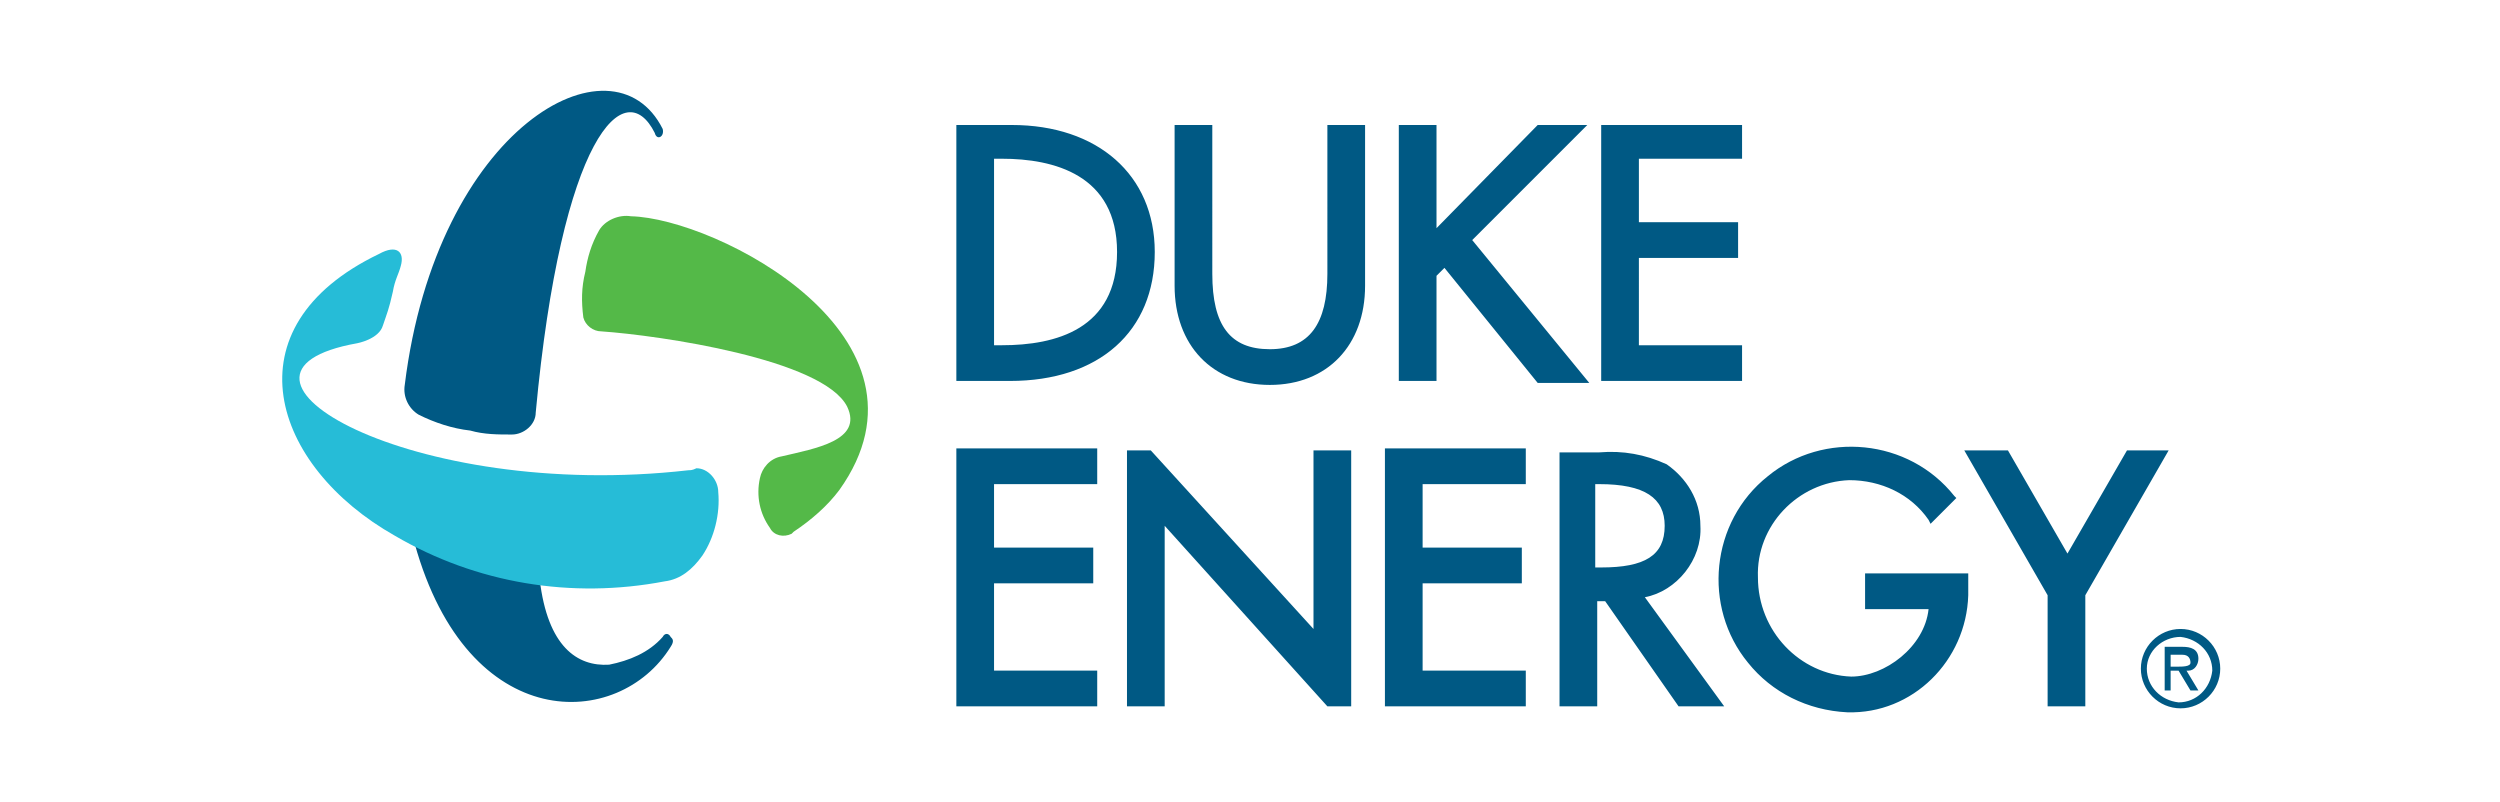 <?xml version="1.0" encoding="utf-8"?>
<!-- Generator: Adobe Illustrator 24.2.3, SVG Export Plug-In . SVG Version: 6.00 Build 0)  -->
<svg version="1.1" id="Layer_1" xmlns="http://www.w3.org/2000/svg" xmlns:xlink="http://www.w3.org/1999/xlink" x="0px" y="0px"
	 viewBox="0 0 126 40.4" style="enable-background:new 0 0 126 40.4;" xml:space="preserve">
<style type="text/css">
	.st0{fill:#005984;}
	.st1{fill:#54B948;}
	.st2{fill:#26BCD7;}
</style>
<path class="st0" d="M51,6.3h-2.8v12.9h2.7c4.5,0,7.3-2.5,7.3-6.5C58.2,8.8,55.3,6.3,51,6.3z M50.1,8h0.4c2.6,0,5.8,0.8,5.8,4.7
	s-3.1,4.7-5.8,4.7h-0.4V8z M66.9,13.8c0,2.5-0.9,3.8-2.9,3.8s-2.9-1.2-2.9-3.8V6.3h-1.9v8.1c0,3,1.9,5,4.8,5s4.8-2,4.8-5V6.3h-1.9
	V13.8z M74.2,12.1L80,6.3h-2.5l-5.1,5.2V6.3h-1.9v12.9h1.9v-5.3l0.4-0.4l4.7,5.8h2.6L74.2,12.1 M87.8,17.4h-5.2V13h5v-1.8h-5V8h5.2
	V6.3h-7.1v12.9h7.1V17.4 M48.2,35.6h7.1v-1.8h-5.2v-4.4h5v-1.8h-5v-3.2h5.2v-1.8h-7.1V35.6 M69.8,35.6h7.1v-1.8h-5.2v-4.4h5v-1.8h-5
	v-3.2h5.2v-1.8h-7.1V35.6 M69.8,35.6h7.1v-1.8h-5.2v-4.4h5v-1.8h-5v-3.2h5.2v-1.8h-7.1V35.6 M66.2,22.7v9l-8.2-9h-1.2v12.9h1.9v-9.1
	l8.2,9.1h1.2V22.7L66.2,22.7 M85.7,26.5c0-1.3-0.7-2.4-1.7-3.1c-1.1-0.5-2.2-0.7-3.4-0.6h-2v12.8h1.9v-5.3h0.4l3.7,5.3h2.3l-4-5.5
	C84.5,29.8,85.8,28.2,85.7,26.5z M83.9,26.5c0,1.5-1,2.1-3.2,2.1h-0.3v-4.2h0.2C82.9,24.4,83.9,25.1,83.9,26.5L83.9,26.5z M94,30.7
	h3.2c-0.2,1.9-2.2,3.4-3.9,3.4c-2.6-0.1-4.7-2.3-4.7-5c-0.1-2.6,2-4.8,4.6-4.9c1.6,0,3.1,0.7,4,2l0.1,0.2l1.3-1.3l-0.1-0.1
	c-2.3-2.9-6.6-3.3-9.4-1c-2.9,2.3-3.3,6.6-1,9.4c1.2,1.5,3,2.4,5,2.5c3.3,0.1,6-2.6,6.1-5.9v-1.1H94V30.7z M107.2,22.7l-3,5.2
	l-3-5.2h-2.2l4.2,7.3v5.6h1.9V30l4.2-7.3L107.2,22.7 M107.9,33.7c0-1.1,0.9-2,2-2s2,0.9,2,2c0,1.1-0.9,2-2,2
	C108.8,35.7,107.9,34.8,107.9,33.7C107.9,33.8,107.9,33.8,107.9,33.7C107.9,33.8,107.9,33.7,107.9,33.7z M108.2,33.7
	c0,0.9,0.7,1.6,1.6,1.7c0.9,0,1.6-0.7,1.7-1.6c0-0.9-0.7-1.6-1.6-1.7C109,32.1,108.2,32.8,108.2,33.7
	C108.2,33.7,108.2,33.7,108.2,33.7L108.2,33.7z M110.8,34.8h-0.4l-0.6-1h-0.4v1h-0.3v-2.2h0.9c0.4,0,0.8,0.1,0.8,0.6
	c0,0.3-0.2,0.6-0.5,0.6c0,0,0,0,0,0h-0.1L110.8,34.8z M109.4,33v0.6h0.3c0.3,0,0.7,0,0.7-0.2S110.3,33,110,33L109.4,33z M33.4,32.1
	c-0.7,0.8-1.7,1.2-2.7,1.4c-1.6,0.1-3.1-0.9-3.5-4.3l-6.3-1.8c2.7,9.7,10.3,9.4,12.9,5.2c0.2-0.3,0.1-0.4,0-0.5
	C33.7,31.9,33.5,31.9,33.4,32.1z M33.4,6.5c-2.5-5-11.4-0.1-13,12.9c-0.1,0.6,0.2,1.2,0.7,1.5c0.8,0.4,1.7,0.7,2.6,0.8
	c0.7,0.2,1.4,0.2,2.1,0.2c0.6,0,1.2-0.5,1.2-1.1c1.3-14,4.5-17.1,6-14.1C33.1,7.1,33.5,6.9,33.4,6.5L33.4,6.5z"/>
<path class="st1" d="M31.8,10.9c-0.6-0.1-1.3,0.2-1.6,0.7c-0.4,0.7-0.6,1.4-0.7,2.1c-0.2,0.8-0.2,1.5-0.1,2.3
	c0.1,0.4,0.5,0.7,0.9,0.7c2.9,0.2,11.2,1.4,12.4,3.8c0.8,1.7-1.6,2.1-3.3,2.5c-0.6,0.1-1,0.6-1.1,1.1c-0.2,0.9,0,1.8,0.5,2.5
	c0.2,0.4,0.7,0.5,1.1,0.3l0.1-0.1c0.9-0.6,1.7-1.3,2.3-2.1C47.8,17,36.1,11,31.8,10.9z"/>
<path class="st2" d="M34.7,23.7c-14,1.6-25.1-4.9-16.7-6.4c0,0,1.1-0.2,1.3-0.9c0.2-0.6,0.3-0.8,0.5-1.7c0.1-0.6,0.3-0.9,0.4-1.3
	c0.2-0.7-0.2-1.1-1.1-0.6c-7.7,3.7-5.4,10.7,0.8,14.2c4.1,2.4,8.9,3.2,13.6,2.3c0.8-0.1,1.4-0.6,1.9-1.3c0.6-0.9,0.9-2.1,0.8-3.2
	c0-0.6-0.5-1.2-1.1-1.2C34.9,23.7,34.8,23.7,34.7,23.7L34.7,23.7z"/>
</svg>
